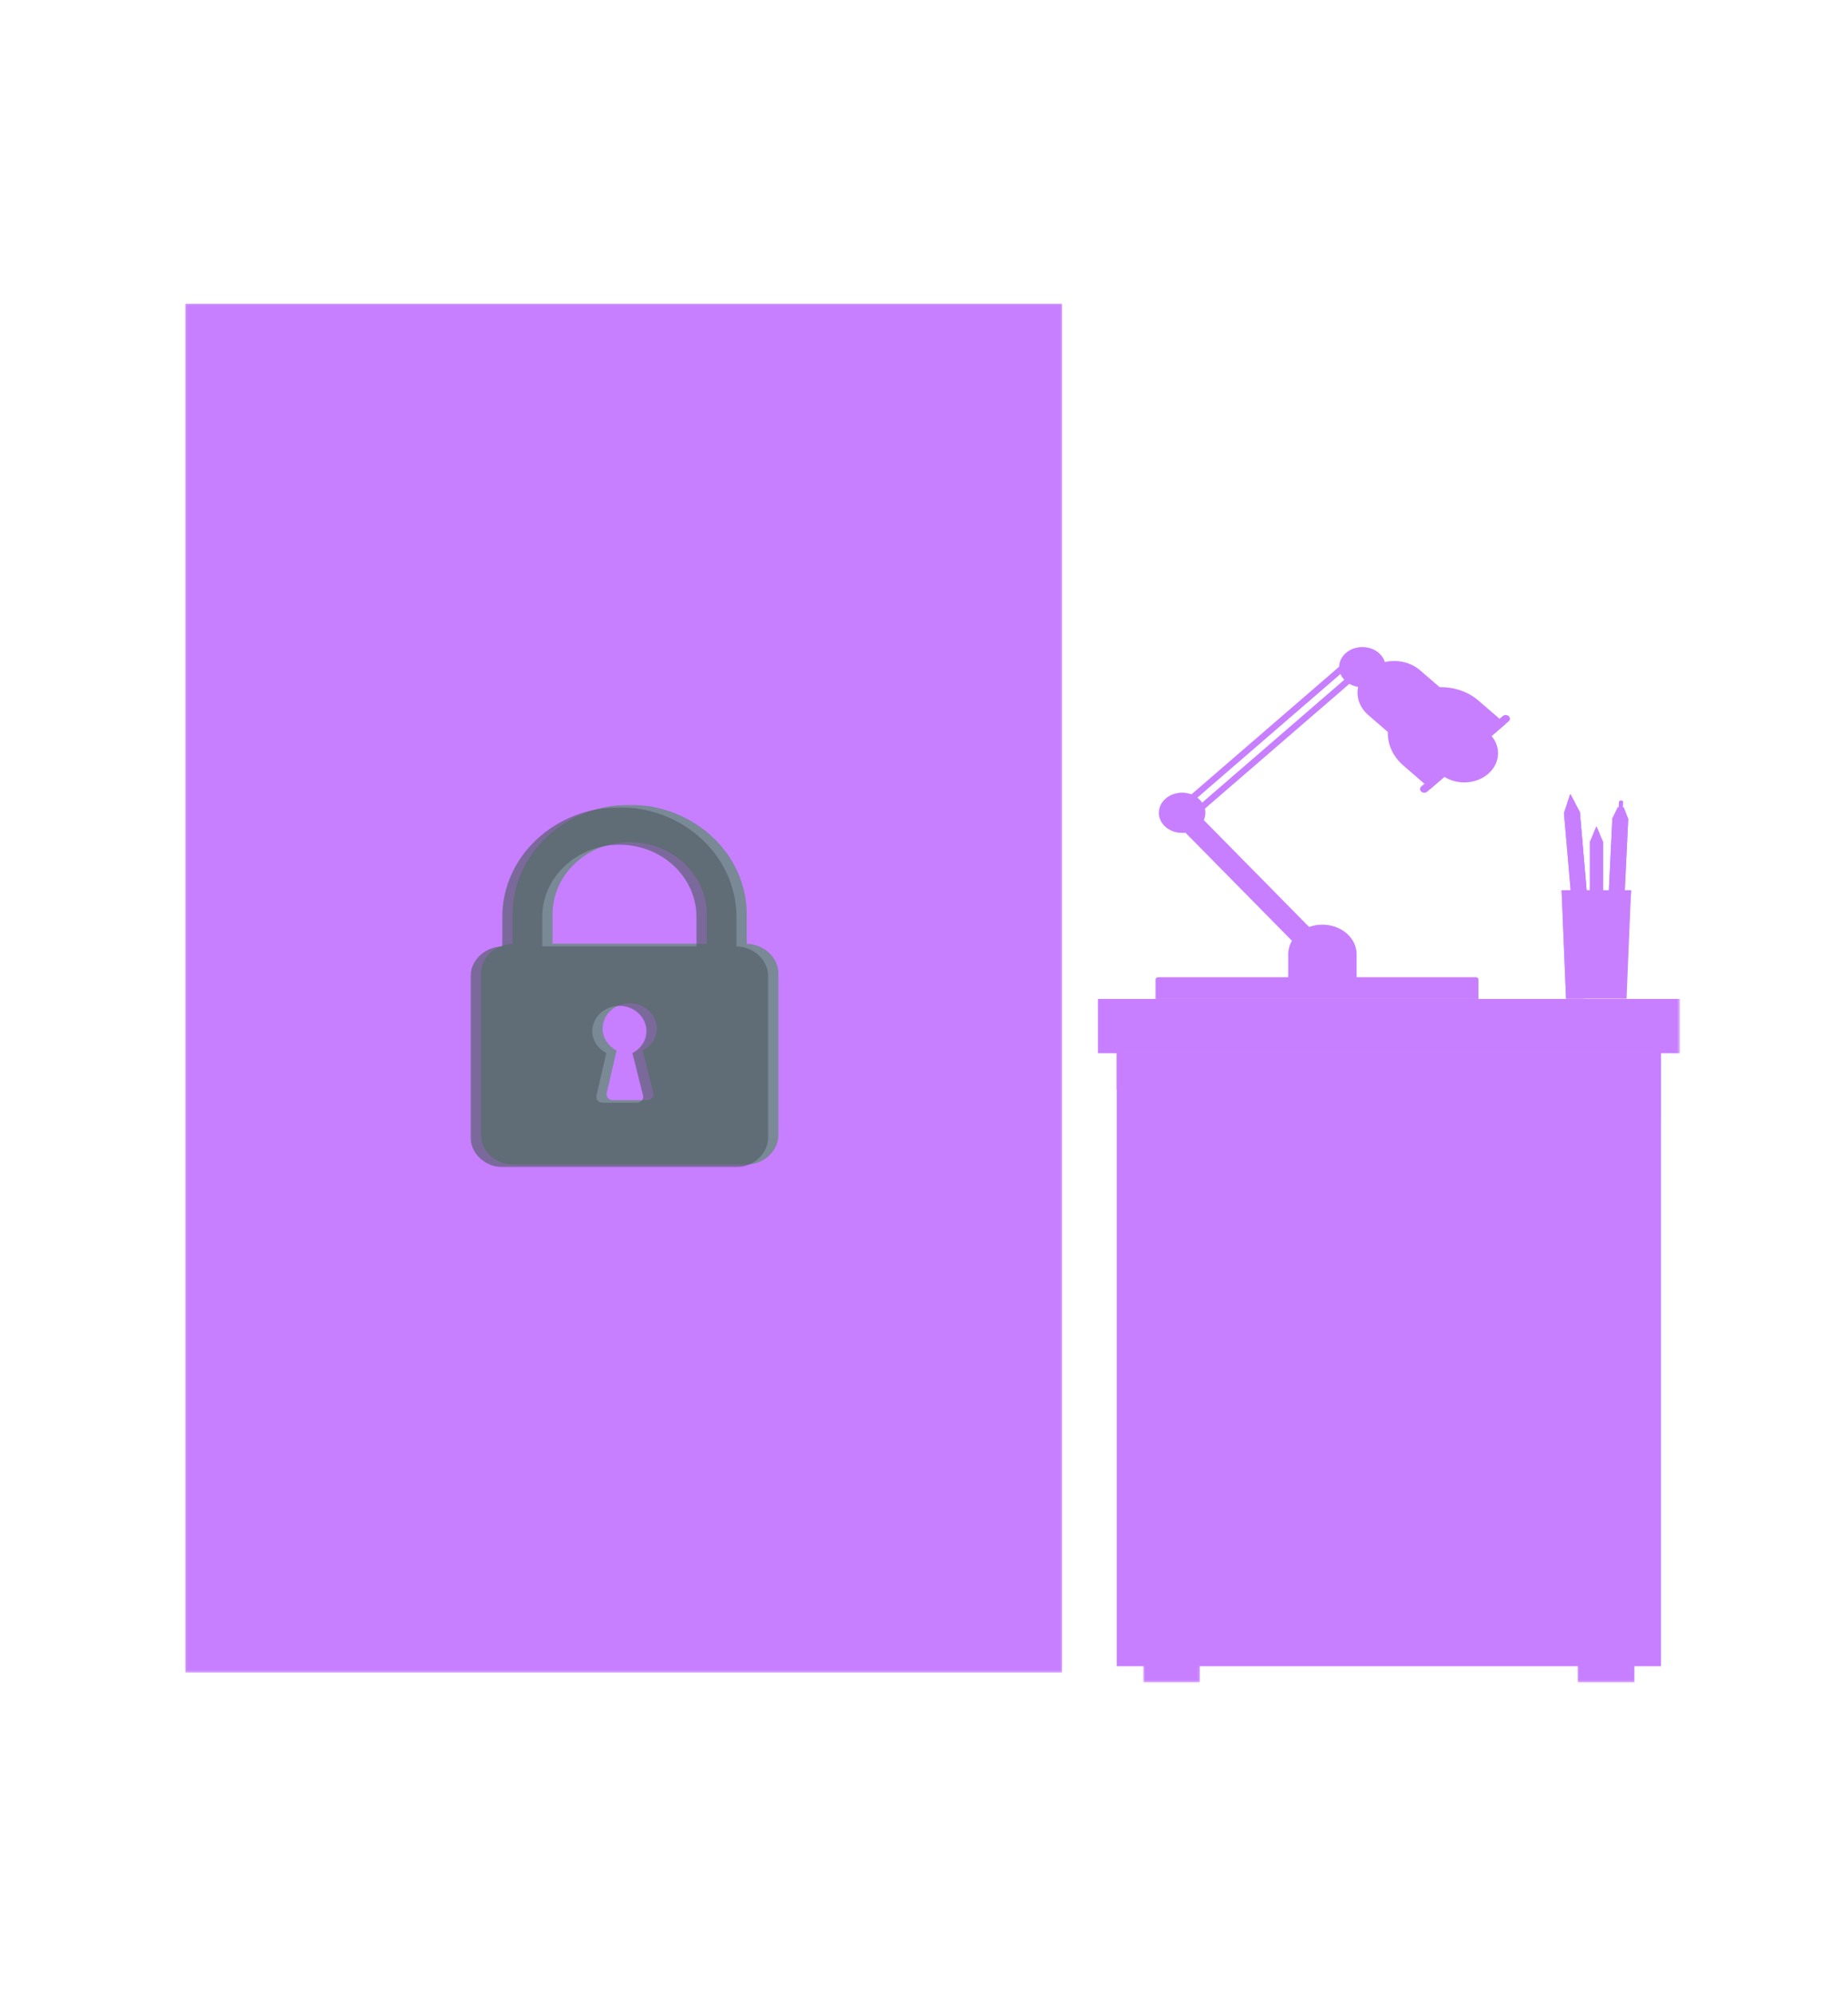 <svg width="719" height="776" viewBox="0 0 719 776" fill="none" xmlns="http://www.w3.org/2000/svg">
<mask id="mask0_898_32514" style="mask-type:luminance" maskUnits="userSpaceOnUse" x="444" y="645" width="23" height="10">
<path d="M444.715 645.325H466.906V654.469H444.715V645.325Z" fill="white"/>
</mask>
<g mask="url(#mask0_898_32514)">
<path d="M466.868 654.382H444.746V645.487H466.868V654.382Z" fill="#C77FFF"/>
</g>
<mask id="mask1_898_32514" style="mask-type:luminance" maskUnits="userSpaceOnUse" x="613" y="645" width="24" height="10">
<path d="M613.369 645.325H636.448V654.469H613.369V645.325Z" fill="white"/>
</mask>
<g mask="url(#mask1_898_32514)">
<path d="M635.956 654.382H613.83V645.487H635.956V654.382Z" fill="#C77FFF"/>
</g>
<path d="M434.469 648.065H646.223V401.418H434.469V648.065Z" fill="#C77FFF"/>
<path d="M440.471 625.105H640.235V415.354H440.471V625.105Z" fill="#C77FFF"/>
<path d="M444.746 465.402H635.956V419.483H444.746V465.402Z" fill="#C77FFF"/>
<path d="M565.738 445.544C565.738 445.966 565.339 446.314 564.839 446.314H515.859C515.367 446.314 514.968 445.966 514.968 445.544V439.347C514.968 438.919 515.367 438.575 515.859 438.575H564.839C565.339 438.575 565.738 438.919 565.738 439.347V445.544Z" fill="#C77FFF"/>
<path d="M635.956 517.001H444.746V471.082H635.956V517.001Z" fill="#C77FFF"/>
<path d="M565.738 497.137C565.738 497.565 565.339 497.912 564.839 497.912H515.859C515.367 497.912 514.968 497.565 514.968 497.137V490.949C514.968 490.524 515.367 490.173 515.859 490.173H564.839C565.339 490.173 565.738 490.524 565.738 490.949V497.137Z" fill="#C77FFF"/>
<path d="M635.956 568.602H444.746V522.68H635.956V568.602Z" fill="#C77FFF"/>
<path d="M565.738 548.736C565.738 549.164 565.339 549.511 564.839 549.511H515.859C515.367 549.511 514.968 549.164 514.968 548.736V542.547C514.968 542.119 515.367 541.772 515.859 541.772H564.839C565.339 541.772 565.738 542.119 565.738 542.547V548.736Z" fill="#C77FFF"/>
<path d="M635.956 620.201H444.746V574.279H635.956V620.201Z" fill="#C77FFF"/>
<path d="M565.738 600.334C565.738 600.762 565.339 601.11 564.839 601.11H515.859C515.367 601.11 514.968 600.762 514.968 600.334V594.146C514.968 593.718 515.367 593.371 515.859 593.371H564.839C565.339 593.371 565.738 593.718 565.738 594.146V600.334Z" fill="#C77FFF"/>
<mask id="mask2_898_32514" style="mask-type:luminance" maskUnits="userSpaceOnUse" x="426" y="387" width="228" height="24">
<path d="M426.962 387.808H653.612V410.035H426.962V387.808Z" fill="white"/>
</mask>
<g mask="url(#mask2_898_32514)">
<path d="M427.1 409.675H653.598V388.524H427.1V409.675Z" fill="#C77FFF"/>
</g>
<path d="M646.223 435.994L640.235 435.644V415.355H440.471V423.962L434.469 423.612V409.675H646.223V435.994Z" fill="#C77FFF"/>
<path d="M635.956 435.395L444.746 424.21V419.483H635.956V435.395Z" fill="#C77FFF"/>
<path d="M578.993 284.926C584.132 289.365 584.132 296.56 578.993 300.993C573.855 305.433 565.533 305.433 560.387 300.993C555.249 296.56 555.249 289.365 560.387 284.926C565.519 280.489 573.855 280.489 578.993 284.926Z" fill="#C77FFF"/>
<path d="M560.131 267.274L552.509 260.699C546.937 255.888 537.915 255.888 532.343 260.699C526.767 265.507 526.767 273.306 532.343 278.114L539.961 284.698C539.826 289.407 541.837 294.152 545.998 297.745L556.521 306.843L585.758 281.59L575.228 272.495C571.074 268.902 565.574 267.163 560.131 267.274Z" fill="#C77FFF"/>
<path d="M586.986 278.522C587.634 279.079 587.634 279.977 586.986 280.534L555.297 307.906C554.659 308.457 553.619 308.457 552.977 307.906C552.339 307.346 552.339 306.448 552.977 305.891L584.649 278.522C585.301 277.968 586.348 277.968 586.986 278.522Z" fill="#C77FFF"/>
<path d="M458.616 316.507L456.726 314.864L524.763 256.083L526.653 257.727L458.616 316.507Z" fill="#C77FFF"/>
<path d="M462.558 319.908L460.654 318.271L528.692 259.49L530.602 261.134L462.558 319.908Z" fill="#C77FFF"/>
<path d="M519.5 370.848L512.554 375.953L458.702 321.327L465.651 316.22L519.5 370.848Z" fill="#C77FFF"/>
<path d="M527.815 383.129V371.142C527.815 364.795 521.854 359.646 514.503 359.646C507.163 359.646 501.202 364.795 501.202 371.142V383.129H527.815Z" fill="#C77FFF"/>
<path d="M575.2 388.524V380.944C575.2 380.456 574.739 380.069 574.188 380.069H450.613C450.051 380.069 449.6 380.456 449.6 380.944V388.524H575.2Z" fill="#C77FFF"/>
<path d="M521.011 372.265C521.011 375.366 518.095 377.878 514.503 377.878C510.914 377.878 508.005 375.366 508.005 372.265C508.005 369.163 510.914 366.651 514.503 366.651C518.095 366.651 521.011 369.163 521.011 372.265Z" fill="#C77FFF"/>
<path d="M468.973 316.139C468.973 320.459 464.923 323.959 459.919 323.959C454.916 323.959 450.866 320.459 450.866 316.139C450.866 311.822 454.916 308.316 459.919 308.316C464.923 308.316 468.973 311.822 468.973 316.139Z" fill="#C77FFF"/>
<path d="M464.413 316.139C464.413 318.28 462.395 320.019 459.919 320.019C457.433 320.019 455.426 318.28 455.426 316.139C455.426 313.996 457.433 312.256 459.919 312.256C462.395 312.256 464.413 313.996 464.413 316.139Z" fill="#C77FFF"/>
<path d="M539.111 259.49C539.111 263.81 535.061 267.31 530.051 267.31C525.061 267.31 521.011 263.81 521.011 259.49C521.011 255.173 525.061 251.673 530.051 251.673C535.061 251.673 539.111 255.173 539.111 259.49Z" fill="#C77FFF"/>
<path d="M534.559 259.49C534.559 261.631 532.544 263.37 530.051 263.37C527.582 263.37 525.557 261.631 525.557 259.49C525.557 257.346 527.582 255.607 530.051 255.607C532.544 255.607 534.559 257.346 534.559 259.49Z" fill="#C77FFF"/>
<path d="M623.695 362.193H618.57V327.324L621.126 321.417L623.695 327.324V362.193Z" fill="#C77FFF"/>
<path d="M622.409 324.369L621.126 321.417L619.853 324.369H622.409Z" fill="#C77FFF"/>
<path d="M623.695 362.193V327.324C621.015 328.504 618.57 327.324 618.57 327.324V362.193H623.695Z" fill="#C77FFF"/>
<path d="M631.334 315.975C631.313 316.361 630.928 316.666 630.463 316.654C630.016 316.636 629.669 316.301 629.69 315.909L629.874 311.999C629.881 311.604 630.276 311.298 630.737 311.316C631.185 311.328 631.538 311.663 631.517 312.056L631.334 315.975Z" fill="#C77FFF"/>
<path d="M629.406 313.942L627.312 318.235L625.304 360.22L631.483 360.445L633.49 318.45L631.798 314.022L629.406 313.942Z" fill="#C77FFF"/>
<path d="M631.483 360.445L625.304 360.22L627.312 318.235L633.49 318.45L631.483 360.445Z" fill="#C77FFF"/>
<path d="M618.269 357.589L612.104 357.99L608.48 316.079L610.956 308.78L614.652 315.681L618.269 357.589Z" fill="#C77FFF"/>
<path d="M612.797 312.232L610.956 308.78L609.718 312.433L612.797 312.232Z" fill="#C77FFF"/>
<path d="M618.269 357.589L614.652 315.681C611.552 317.313 608.48 316.079 608.48 316.079L612.104 357.99L618.269 357.589Z" fill="#C77FFF"/>
<path d="M611.105 316.525L614.673 357.825L618.269 357.589L614.652 315.681C613.397 316.343 612.145 316.531 611.105 316.525Z" fill="#C77FFF"/>
<path d="M632.839 388.419H609.305L607.565 346.257H634.59L632.839 388.419Z" fill="#C77FFF"/>
<path d="M634.395 350.784L634.59 346.257H607.565L609.305 388.419H616.15L634.395 350.784Z" fill="#C77FFF"/>
<mask id="mask3_898_32514" style="mask-type:luminance" maskUnits="userSpaceOnUse" x="72" y="118" width="342" height="533">
<path d="M72.042 118.029H413.647V650.69H72.042V118.029Z" fill="white"/>
</mask>
<g mask="url(#mask3_898_32514)">
<path d="M72.056 650.532H413.22V118.092H72.056V650.532Z" fill="#C77FFF"/>
</g>
<path d="M88.831 405.565H396.445V133.067H88.831V405.565Z" fill="#C77FFF"/>
<path d="M104.338 405.448H88.831V133.067H104.338V405.448Z" fill="#C77FFF"/>
<path d="M396.445 405.448H380.946V133.067H396.445V405.448Z" fill="#C77FFF"/>
<path d="M384.59 200.209H343.81V145.368H384.59V200.209Z" fill="#C77FFF"/>
<path d="M387.572 200.455H378.598V145.368H387.572V200.455Z" fill="#C77FFF"/>
<path d="M386.92 158.245H379.254V154.446H386.92V158.245Z" fill="#C77FFF"/>
<path d="M386.92 183.932H379.815V182.558H386.92V183.932Z" fill="#C77FFF"/>
<path d="M386.92 186.438H379.815V185.063H386.92V186.438Z" fill="#C77FFF"/>
<path d="M363.394 200.233H326.733V150.922H363.394V200.233Z" fill="#C77FFF"/>
<path d="M366.092 200.455H358.016V150.922H366.092V200.455Z" fill="#C77FFF"/>
<path d="M365.502 162.496H358.602V159.086H365.502V162.496Z" fill="#C77FFF"/>
<path d="M365.502 185.599H359.105V184.36H365.502V185.599Z" fill="#C77FFF"/>
<path d="M365.502 187.848H359.105V186.614H365.502V187.848Z" fill="#C77FFF"/>
<path d="M347.454 160.026H340.114V156.392H347.454V160.026Z" fill="#C77FFF"/>
<path d="M347.454 184.629H340.648V183.315H347.454V184.629Z" fill="#C77FFF"/>
<path d="M347.454 187.03H340.648V185.716H347.454V187.03Z" fill="#C77FFF"/>
<path d="M327.766 200.197H284.746V142.327H327.766V200.197Z" fill="#C77FFF"/>
<path d="M330.936 200.455H321.459V142.327H330.936V200.455Z" fill="#C77FFF"/>
<path d="M330.235 155.91H322.153V151.904H330.235V155.91Z" fill="#C77FFF"/>
<path d="M330.235 183.022H322.746V181.57H330.235V183.022Z" fill="#C77FFF"/>
<path d="M330.235 185.662H322.746V184.213H330.235V185.662Z" fill="#C77FFF"/>
<path d="M307.843 200.239H272.489V152.691H307.843V200.239Z" fill="#C77FFF"/>
<path d="M310.44 200.455H302.652V152.691H310.44V200.455Z" fill="#C77FFF"/>
<path d="M309.871 163.855H303.221V160.565H309.871V163.855Z" fill="#C77FFF"/>
<path d="M309.871 186.126H303.703V184.935H309.871V186.126Z" fill="#C77FFF"/>
<path d="M309.871 188.3H303.703V187.108H309.871V188.3Z" fill="#C77FFF"/>
<path d="M288.363 200.221H250.294V149.039H288.363V200.221Z" fill="#C77FFF"/>
<path d="M291.158 200.455H282.773V149.039H291.158V200.455Z" fill="#C77FFF"/>
<path d="M290.544 161.053H283.387V157.511H290.544V161.053Z" fill="#C77FFF"/>
<path d="M290.544 185.033H283.911V183.749H290.544V185.033Z" fill="#C77FFF"/>
<path d="M290.544 187.372H283.911V186.09H290.544V187.372Z" fill="#C77FFF"/>
<path d="M234.979 638.323H88.831V413.962H234.979V638.323Z" fill="#C77FFF"/>
<path d="M396.445 638.323H250.294V413.962H396.445V638.323Z" fill="#C77FFF"/>
<path d="M250.294 405.565H234.979V133.067H250.294V405.565Z" fill="#C77FFF"/>
<path d="M396.445 210.843H88.831V199.374H396.445V210.843Z" fill="#C77FFF"/>
<path d="M396.445 326.501H88.831V315.041H396.445V326.501Z" fill="#C77FFF"/>
<path d="M217.142 534.671C217.142 537.045 219.365 538.97 222.118 538.97C224.864 538.97 227.094 537.045 227.094 534.671V495.011C227.094 492.637 224.864 490.712 222.118 490.712C219.365 490.712 217.142 492.637 217.142 495.011V534.671Z" fill="#C77FFF"/>
<path d="M261.102 534.671C261.102 537.045 263.332 538.97 266.085 538.97C268.831 538.97 271.057 537.045 271.057 534.671V495.011C271.057 492.637 268.831 490.712 266.085 490.712C263.332 490.712 261.102 492.637 261.102 495.011V534.671Z" fill="#C77FFF"/>
<path d="M135.346 199.374H120.149V139.994H135.346V199.374Z" fill="#C77FFF"/>
<path d="M133.287 156.074H121.785V149.685H133.287V156.074Z" fill="#C77FFF"/>
<path d="M148.419 199.374H135.346V146.443H148.419V199.374Z" fill="#C77FFF"/>
<path d="M146.831 160.778H136.931V155.08H146.831V160.778Z" fill="#C77FFF"/>
<path d="M161.491 199.374H148.419V151.817H161.491V199.374Z" fill="#C77FFF"/>
<path d="M159.896 164.694H150.01V159.58H159.896V164.694Z" fill="#C77FFF"/>
<path d="M174.563 199.374H161.491V137.845H174.563V199.374Z" fill="#C77FFF"/>
<path d="M172.971 154.505H163.082V147.886H172.971V154.505Z" fill="#C77FFF"/>
<path d="M187.635 199.374H174.563V141.875H187.635V199.374Z" fill="#C77FFF"/>
<path d="M186.043 157.448H176.154V151.257H186.043V157.448Z" fill="#C77FFF"/>
<path d="M200.707 199.374H187.635V144.428H200.707V199.374Z" fill="#C77FFF"/>
<path d="M199.115 159.308H189.219V153.395H199.115V159.308Z" fill="#C77FFF"/>
<path d="M213.772 199.374H200.707V138.92H213.772V199.374Z" fill="#C77FFF"/>
<path d="M212.181 155.293H202.298V148.784H212.181V155.293Z" fill="#C77FFF"/>
<path d="M213.772 313.894H102.489V294.635H213.772V313.894Z" fill="#C77FFF"/>
<path d="M227.864 292.667H119.393V279.243H227.864V292.667Z" fill="#C77FFF"/>
<path d="M121.557 290.701V280.893H232.031V280.252C232.031 279.288 230.766 278.51 229.209 278.51H114.012C112.455 278.51 111.189 279.288 111.189 280.252V291.722C111.189 292.686 112.455 293.464 114.012 293.464H229.209C230.766 293.464 232.031 292.686 232.031 291.722V290.701H121.557Z" fill="#C77FFF"/>
<path d="M227.864 285.051H121.557V280.893H227.864V285.051Z" fill="#C77FFF"/>
<path d="M205.634 277.797H113.595V266.289H205.634V277.797Z" fill="#C77FFF"/>
<path d="M205.634 271.268H115.416V267.705H205.634V271.268Z" fill="#C77FFF"/>
<path d="M212.604 264.903H120.565V253.395H212.604V264.903Z" fill="#C77FFF"/>
<path d="M122.385 263.217V254.808H216.144V254.263C216.144 253.433 215.062 252.766 213.751 252.766H115.988C114.663 252.766 113.595 253.433 113.595 254.263V264.092C113.595 264.915 114.663 265.582 115.988 265.582H213.751C215.062 265.582 216.144 264.915 216.144 264.092V263.217H122.385Z" fill="#C77FFF"/>
<path d="M212.604 258.373H122.385V254.808H212.604V258.373Z" fill="#C77FFF"/>
<path d="M383.924 313.466H332.506V302.855H383.924V313.466Z" fill="#C77FFF"/>
<path d="M331.147 301.281H260.967C259.205 301.281 257.773 302.514 257.773 304.035V312.286C257.773 313.807 259.205 315.04 260.967 315.04H331.147V301.281Z" fill="#C77FFF"/>
<path d="M383.924 307.176H335.239V304.427H383.924V307.176Z" fill="#C77FFF"/>
<path d="M379.07 299.613H327.652V288.997H379.07V299.613Z" fill="#C77FFF"/>
<path d="M278.058 298.628H272.78V290.177H278.058V298.628Z" fill="#C77FFF"/>
<path d="M285.787 301.182H281.702V287.422H285.787V301.182Z" fill="#C77FFF"/>
<path d="M377.409 285.854H326.001V275.243H377.409V285.854Z" fill="#C77FFF"/>
<path d="M328.734 284.282V276.812H379.92V276.417C379.92 274.902 378.491 273.669 376.736 273.669H275.835C274.081 273.669 272.645 274.902 272.645 276.417V284.674C272.645 286.195 274.081 287.422 275.835 287.422H376.736C378.491 287.422 379.92 286.195 379.92 284.674V284.282H328.734Z" fill="#C77FFF"/>
<path d="M377.409 279.567H328.734V276.812H377.409V279.567Z" fill="#C77FFF"/>
<path d="M311.629 405.466H297.007V399.517H311.629V405.466Z" fill="#C77FFF"/>
<path d="M341.431 405.466H326.809V399.517H341.431V405.466Z" fill="#C77FFF"/>
<path d="M329.881 400.61H307.246V373.046H329.881V400.61Z" fill="#C77FFF"/>
<path d="M324.843 387.497C324.843 390.65 321.889 393.197 318.238 393.197C314.594 393.197 311.629 390.65 311.629 387.497C311.629 384.345 314.594 381.788 318.238 381.788C321.889 381.788 324.843 384.345 324.843 387.497Z" fill="#C77FFF"/>
<path d="M319.406 383.369H317.579V373.046H319.406V383.369Z" fill="#C77FFF"/>
<path d="M333.075 359.164C333.075 366.088 326.577 371.702 318.564 371.702C310.551 371.702 304.049 366.088 304.049 359.164C304.049 352.233 310.551 346.619 318.564 346.619C326.577 346.619 333.075 352.233 333.075 359.164Z" fill="#C77FFF"/>
<path d="M306.248 359.163V358.945H305.058V359.376H306.248V359.163Z" fill="#C77FFF"/>
<path d="M318.564 348.511L318.813 348.523V347.497H318.311V348.523L318.564 348.511Z" fill="#C77FFF"/>
<path d="M327.454 351.787L328.297 351.065L327.936 350.76L327.094 351.481L327.454 351.787Z" fill="#C77FFF"/>
<path d="M327.094 366.84L327.936 367.561L328.297 367.256L327.454 366.528L327.094 366.84Z" fill="#C77FFF"/>
<path d="M330.88 358.945L330.887 359.163L330.88 359.376H332.069V358.945H330.88Z" fill="#C77FFF"/>
<path d="M318.564 369.809L318.311 369.803V370.824H318.813V369.803L318.564 369.809Z" fill="#C77FFF"/>
<path d="M309.68 366.528L308.838 367.256L309.195 367.561L310.034 366.84L309.68 366.528Z" fill="#C77FFF"/>
<path d="M327.694 359.822H317.94V349.715C317.94 349.41 318.217 349.17 318.564 349.17C318.918 349.17 319.195 349.41 319.195 349.715V358.735H327.694C328.04 358.735 328.325 358.975 328.325 359.274C328.325 359.58 328.04 359.822 327.694 359.822Z" fill="#C77FFF"/>
<path d="M320.88 359.169C320.88 360.151 319.965 360.948 318.827 360.948C317.687 360.948 316.768 360.151 316.768 359.169C316.768 358.187 317.687 357.391 318.827 357.391C319.965 357.391 320.88 358.187 320.88 359.169Z" fill="#C77FFF"/>
<path d="M319.691 359.17C319.691 359.58 319.306 359.915 318.827 359.915C318.352 359.915 317.964 359.58 317.964 359.17C317.964 358.759 318.352 358.424 318.827 358.424C319.306 358.424 319.691 358.759 319.691 359.17Z" fill="#C77FFF"/>
<mask id="mask4_898_32514" style="mask-type:luminance" maskUnits="userSpaceOnUse" x="187" y="313" width="116" height="140">
<path d="M187 313H303V453H187V313Z" fill="white"/>
</mask>
<g mask="url(#mask4_898_32514)">
<path d="M290.519 367.102V355.616C290.519 332.122 270.085 313 244.978 313C219.872 313 199.428 332.118 199.428 355.616V367.102C192.553 367.276 187.027 372.518 187.027 378.994V441.075C187.027 441.465 187.049 441.854 187.09 442.243C187.13 442.633 187.192 443.018 187.273 443.401C187.354 443.784 187.455 444.162 187.576 444.536C187.697 444.91 187.837 445.278 187.998 445.638C188.158 445.999 188.335 446.352 188.532 446.696C188.73 447.041 188.943 447.374 189.176 447.7C189.407 448.024 189.655 448.338 189.921 448.64C190.185 448.942 190.465 449.231 190.759 449.508C191.055 449.783 191.364 450.045 191.686 450.293C192.01 450.541 192.343 450.774 192.691 450.99C193.038 451.207 193.396 451.409 193.764 451.592C194.132 451.776 194.509 451.944 194.894 452.092C195.28 452.242 195.672 452.373 196.071 452.487C196.471 452.6 196.875 452.695 197.285 452.772C197.694 452.847 198.107 452.904 198.521 452.943C198.937 452.981 199.354 453 199.771 453H290.178C290.596 453 291.013 452.981 291.427 452.943C291.843 452.905 292.256 452.847 292.664 452.772C293.074 452.695 293.479 452.6 293.877 452.487C294.277 452.373 294.67 452.242 295.055 452.093C295.441 451.944 295.818 451.776 296.186 451.592C296.554 451.409 296.912 451.207 297.258 450.991C297.606 450.774 297.94 450.541 298.263 450.294C298.585 450.045 298.894 449.785 299.19 449.508C299.485 449.232 299.765 448.943 300.03 448.64C300.294 448.339 300.543 448.026 300.775 447.701C301.006 447.376 301.221 447.041 301.418 446.698C301.614 446.353 301.793 446.001 301.953 445.638C302.112 445.278 302.252 444.91 302.373 444.537C302.495 444.163 302.597 443.785 302.678 443.403C302.759 443.019 302.821 442.633 302.861 442.245C302.902 441.856 302.924 441.467 302.924 441.075V378.994C302.924 372.518 297.396 367.275 290.519 367.102ZM255.399 401.456C255.343 401.825 255.122 402.669 255.102 402.733C254.324 405.256 252.464 407.327 250.049 408.588L254.14 424.908C254.199 425.076 254.237 425.249 254.253 425.425C254.269 425.602 254.263 425.778 254.235 425.953C254.207 426.129 254.158 426.299 254.087 426.464C254.017 426.627 253.927 426.783 253.818 426.927C253.709 427.072 253.583 427.203 253.44 427.32C253.299 427.438 253.144 427.538 252.977 427.622C252.809 427.704 252.634 427.769 252.451 427.814C252.268 427.858 252.081 427.882 251.892 427.887H238.336C238.147 427.882 237.96 427.858 237.777 427.814C237.594 427.769 237.419 427.704 237.252 427.622C237.084 427.538 236.93 427.438 236.788 427.32C236.645 427.203 236.52 427.072 236.41 426.927C236.302 426.783 236.211 426.627 236.141 426.463C236.071 426.299 236.022 426.129 235.993 425.953C235.965 425.778 235.959 425.602 235.975 425.425C235.991 425.249 236.03 425.076 236.089 424.908L239.902 408.588C237.487 407.327 235.627 405.256 234.851 402.733C234.829 402.669 234.607 401.825 234.55 401.456C234.48 400.999 234.444 400.541 234.442 400.082C234.442 399.759 234.459 399.436 234.493 399.115C234.527 398.793 234.578 398.474 234.644 398.158C234.712 397.842 234.796 397.529 234.895 397.219C234.995 396.911 235.111 396.607 235.243 396.309C235.375 396.01 235.522 395.718 235.685 395.433C235.847 395.149 236.024 394.872 236.216 394.604C236.408 394.335 236.613 394.077 236.831 393.827C237.051 393.577 237.282 393.338 237.526 393.109C237.77 392.881 238.025 392.665 238.292 392.46C238.558 392.256 238.835 392.062 239.123 391.883C239.408 391.704 239.704 391.538 240.009 391.386C240.314 391.234 240.624 391.095 240.943 390.972C241.262 390.849 241.587 390.74 241.916 390.647C242.247 390.552 242.582 390.474 242.92 390.412C243.257 390.348 243.6 390.301 243.942 390.27C244.285 390.237 244.63 390.221 244.975 390.221C245.321 390.221 245.664 390.237 246.008 390.27C246.351 390.301 246.692 390.348 247.03 390.412C247.369 390.474 247.703 390.552 248.033 390.647C248.364 390.74 248.687 390.849 249.006 390.972C249.325 391.095 249.637 391.234 249.942 391.386C250.245 391.538 250.541 391.704 250.828 391.883C251.114 392.062 251.391 392.256 251.658 392.46C251.926 392.665 252.18 392.881 252.424 393.109C252.668 393.338 252.9 393.577 253.118 393.827C253.338 394.077 253.543 394.335 253.735 394.604C253.925 394.872 254.103 395.149 254.266 395.433C254.428 395.718 254.575 396.01 254.708 396.309C254.839 396.607 254.954 396.911 255.056 397.219C255.155 397.529 255.239 397.842 255.305 398.158C255.373 398.474 255.424 398.793 255.457 399.115C255.492 399.436 255.507 399.759 255.507 400.082C255.507 400.541 255.471 400.999 255.399 401.456ZM274.969 367.069H214.979V355.616C214.979 340.136 228.432 327.545 244.978 327.545C261.525 327.545 274.969 340.136 274.969 355.616V367.069Z" fill="#798996"/>
</g>
<mask id="mask5_898_32514" style="mask-type:luminance" maskUnits="userSpaceOnUse" x="183" y="314" width="116" height="140">
<path d="M183 314H299V454H183V314Z" fill="white"/>
</mask>
<g mask="url(#mask5_898_32514)">
<path d="M286.519 368.102V356.616C286.519 333.122 266.085 314 240.978 314C215.872 314 195.428 333.118 195.428 356.616V368.102C188.553 368.276 183.027 373.518 183.027 379.994V442.075C183.027 442.465 183.049 442.854 183.09 443.243C183.13 443.633 183.192 444.018 183.273 444.401C183.354 444.784 183.455 445.162 183.576 445.536C183.697 445.91 183.837 446.278 183.998 446.638C184.158 446.999 184.335 447.352 184.532 447.696C184.73 448.041 184.943 448.374 185.176 448.7C185.407 449.024 185.655 449.338 185.921 449.64C186.185 449.942 186.465 450.231 186.759 450.508C187.055 450.783 187.364 451.045 187.686 451.293C188.01 451.541 188.343 451.774 188.691 451.99C189.038 452.207 189.396 452.409 189.764 452.592C190.132 452.776 190.509 452.944 190.894 453.092C191.28 453.242 191.672 453.373 192.071 453.487C192.471 453.6 192.875 453.695 193.285 453.772C193.694 453.847 194.107 453.904 194.521 453.943C194.937 453.981 195.354 454 195.771 454H286.178C286.596 454 287.013 453.981 287.427 453.943C287.843 453.905 288.256 453.847 288.664 453.772C289.074 453.695 289.479 453.6 289.877 453.487C290.277 453.373 290.67 453.242 291.055 453.093C291.441 452.944 291.818 452.776 292.186 452.592C292.554 452.409 292.912 452.207 293.258 451.991C293.606 451.774 293.94 451.541 294.263 451.294C294.585 451.045 294.894 450.785 295.19 450.508C295.485 450.232 295.765 449.943 296.03 449.64C296.294 449.339 296.543 449.026 296.775 448.701C297.006 448.376 297.221 448.041 297.418 447.698C297.614 447.353 297.793 447.001 297.953 446.638C298.112 446.278 298.252 445.91 298.373 445.537C298.495 445.163 298.597 444.785 298.678 444.403C298.759 444.019 298.821 443.633 298.861 443.245C298.902 442.856 298.924 442.467 298.924 442.075V379.994C298.924 373.518 293.396 368.275 286.519 368.102ZM251.399 402.456C251.343 402.825 251.122 403.669 251.102 403.733C250.324 406.256 248.464 408.327 246.049 409.588L250.14 425.908C250.199 426.076 250.237 426.249 250.253 426.425C250.269 426.602 250.263 426.778 250.235 426.953C250.207 427.129 250.158 427.299 250.087 427.464C250.017 427.627 249.927 427.783 249.818 427.927C249.709 428.072 249.583 428.203 249.44 428.32C249.299 428.438 249.144 428.538 248.977 428.622C248.809 428.704 248.634 428.769 248.451 428.814C248.268 428.858 248.081 428.882 247.892 428.887H234.336C234.147 428.882 233.96 428.858 233.777 428.814C233.594 428.769 233.419 428.704 233.252 428.622C233.084 428.538 232.93 428.438 232.788 428.32C232.645 428.203 232.52 428.072 232.41 427.927C232.302 427.783 232.211 427.627 232.141 427.463C232.071 427.299 232.022 427.129 231.993 426.953C231.965 426.778 231.959 426.602 231.975 426.425C231.991 426.249 232.03 426.076 232.089 425.908L235.902 409.588C233.487 408.327 231.627 406.256 230.851 403.733C230.829 403.669 230.607 402.825 230.55 402.456C230.48 401.999 230.444 401.541 230.442 401.082C230.442 400.759 230.459 400.436 230.493 400.115C230.527 399.793 230.578 399.474 230.644 399.158C230.712 398.842 230.796 398.529 230.895 398.219C230.995 397.911 231.111 397.607 231.243 397.309C231.375 397.01 231.522 396.718 231.685 396.433C231.847 396.149 232.024 395.872 232.216 395.604C232.408 395.335 232.613 395.077 232.831 394.827C233.051 394.577 233.282 394.338 233.526 394.109C233.77 393.881 234.025 393.665 234.292 393.46C234.558 393.256 234.835 393.062 235.123 392.883C235.408 392.704 235.704 392.538 236.009 392.386C236.314 392.234 236.624 392.095 236.943 391.972C237.262 391.849 237.587 391.74 237.916 391.647C238.247 391.552 238.582 391.474 238.92 391.412C239.257 391.348 239.6 391.301 239.942 391.27C240.285 391.237 240.63 391.221 240.975 391.221C241.321 391.221 241.664 391.237 242.008 391.27C242.351 391.301 242.692 391.348 243.03 391.412C243.369 391.474 243.703 391.552 244.033 391.647C244.364 391.74 244.687 391.849 245.006 391.972C245.325 392.095 245.637 392.234 245.942 392.386C246.245 392.538 246.541 392.704 246.828 392.883C247.114 393.062 247.391 393.256 247.658 393.46C247.926 393.665 248.18 393.881 248.424 394.109C248.668 394.338 248.9 394.577 249.118 394.827C249.338 395.077 249.543 395.335 249.735 395.604C249.925 395.872 250.103 396.149 250.266 396.433C250.428 396.718 250.575 397.01 250.708 397.309C250.839 397.607 250.954 397.911 251.056 398.219C251.155 398.529 251.239 398.842 251.305 399.158C251.373 399.474 251.424 399.793 251.457 400.115C251.492 400.436 251.507 400.759 251.507 401.082C251.507 401.541 251.471 401.999 251.399 402.456ZM270.969 368.069H210.979V356.616C210.979 341.136 224.432 328.545 240.978 328.545C257.525 328.545 270.969 341.136 270.969 356.616V368.069Z" fill="#515C65" fill-opacity="0.64"/>
</g>
</svg>
